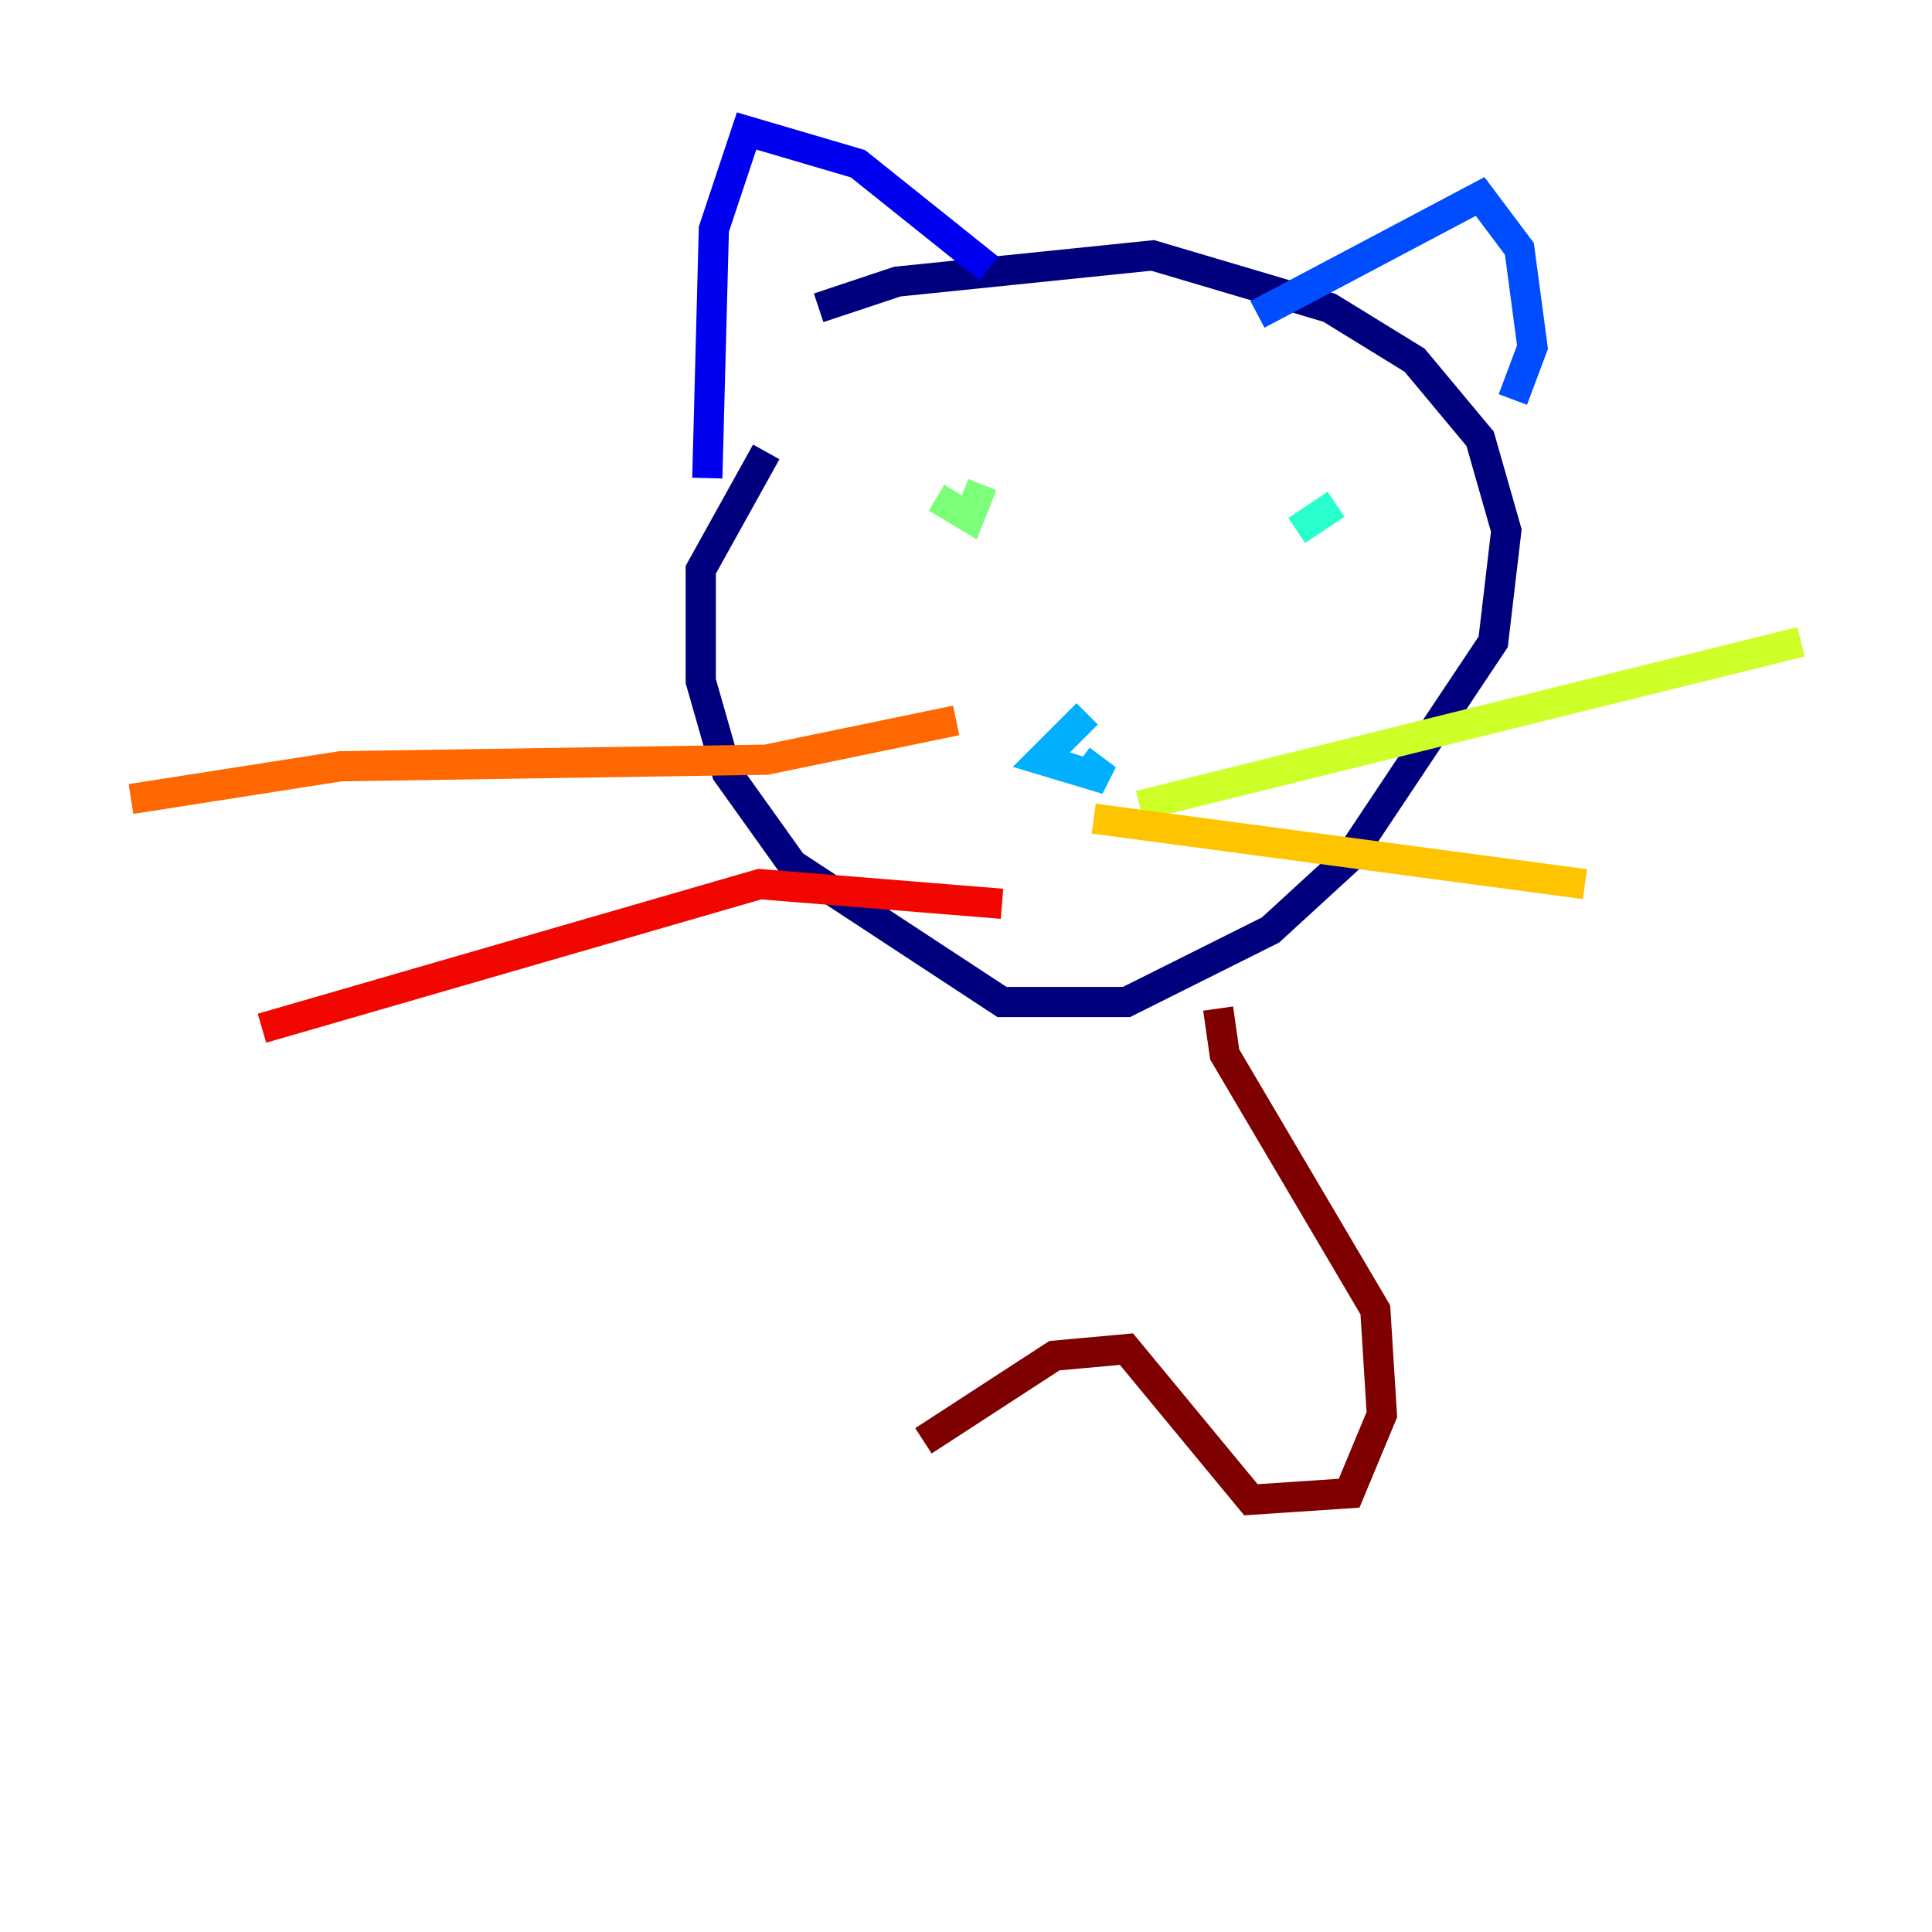 <?xml version="1.0" encoding="utf-8" ?>
<svg baseProfile="tiny" height="128" version="1.2" viewBox="0,0,128,128" width="128" xmlns="http://www.w3.org/2000/svg" xmlns:ev="http://www.w3.org/2001/xml-events" xmlns:xlink="http://www.w3.org/1999/xlink"><defs /><polyline fill="none" points="54.237,20.393 59.444,18.658 76.366,16.922 88.081,20.393 93.722,23.864 98.061,29.071 99.797,35.146 98.929,42.522 89.383,56.841 84.176,61.614 74.63,66.386 66.386,66.386 52.502,57.275 48.163,51.2 46.427,45.125 46.427,37.749 50.766,29.939" stroke="#00007f" stroke-width="2" /><polyline fill="none" points="65.519,17.79 56.841,10.848 49.464,8.678 47.295,15.186 46.861,31.675" stroke="#0000f1" stroke-width="2" /><polyline fill="none" points="83.308,20.827 98.061,13.017 100.664,16.488 101.532,22.997 100.231,26.468" stroke="#004cff" stroke-width="2" /><polyline fill="none" points="72.027,47.295 68.99,50.332 73.329,51.634 71.593,50.332" stroke="#00b0ff" stroke-width="2" /><polyline fill="none" points="88.515,33.41 85.912,35.146" stroke="#29ffcd" stroke-width="2" /><polyline fill="none" points="65.085,32.108 64.217,34.278 62.047,32.976" stroke="#7cff79" stroke-width="2" /><polyline fill="none" points="75.498,53.37 119.322,42.522" stroke="#cdff29" stroke-width="2" /><polyline fill="none" points="72.461,54.237 105.003,58.576" stroke="#ffc400" stroke-width="2" /><polyline fill="none" points="63.349,47.729 50.766,50.332 22.563,50.766 8.678,52.936" stroke="#ff6700" stroke-width="2" /><polyline fill="none" points="66.386,59.878 50.332,58.576 17.356,68.122" stroke="#f10700" stroke-width="2" /><polyline fill="none" points="80.705,66.82 81.139,69.858 91.119,86.78 91.552,93.722 89.383,98.929 82.875,99.363 74.63,89.383 69.858,89.817 61.18,95.458" stroke="#7f0000" stroke-width="2" /></svg>